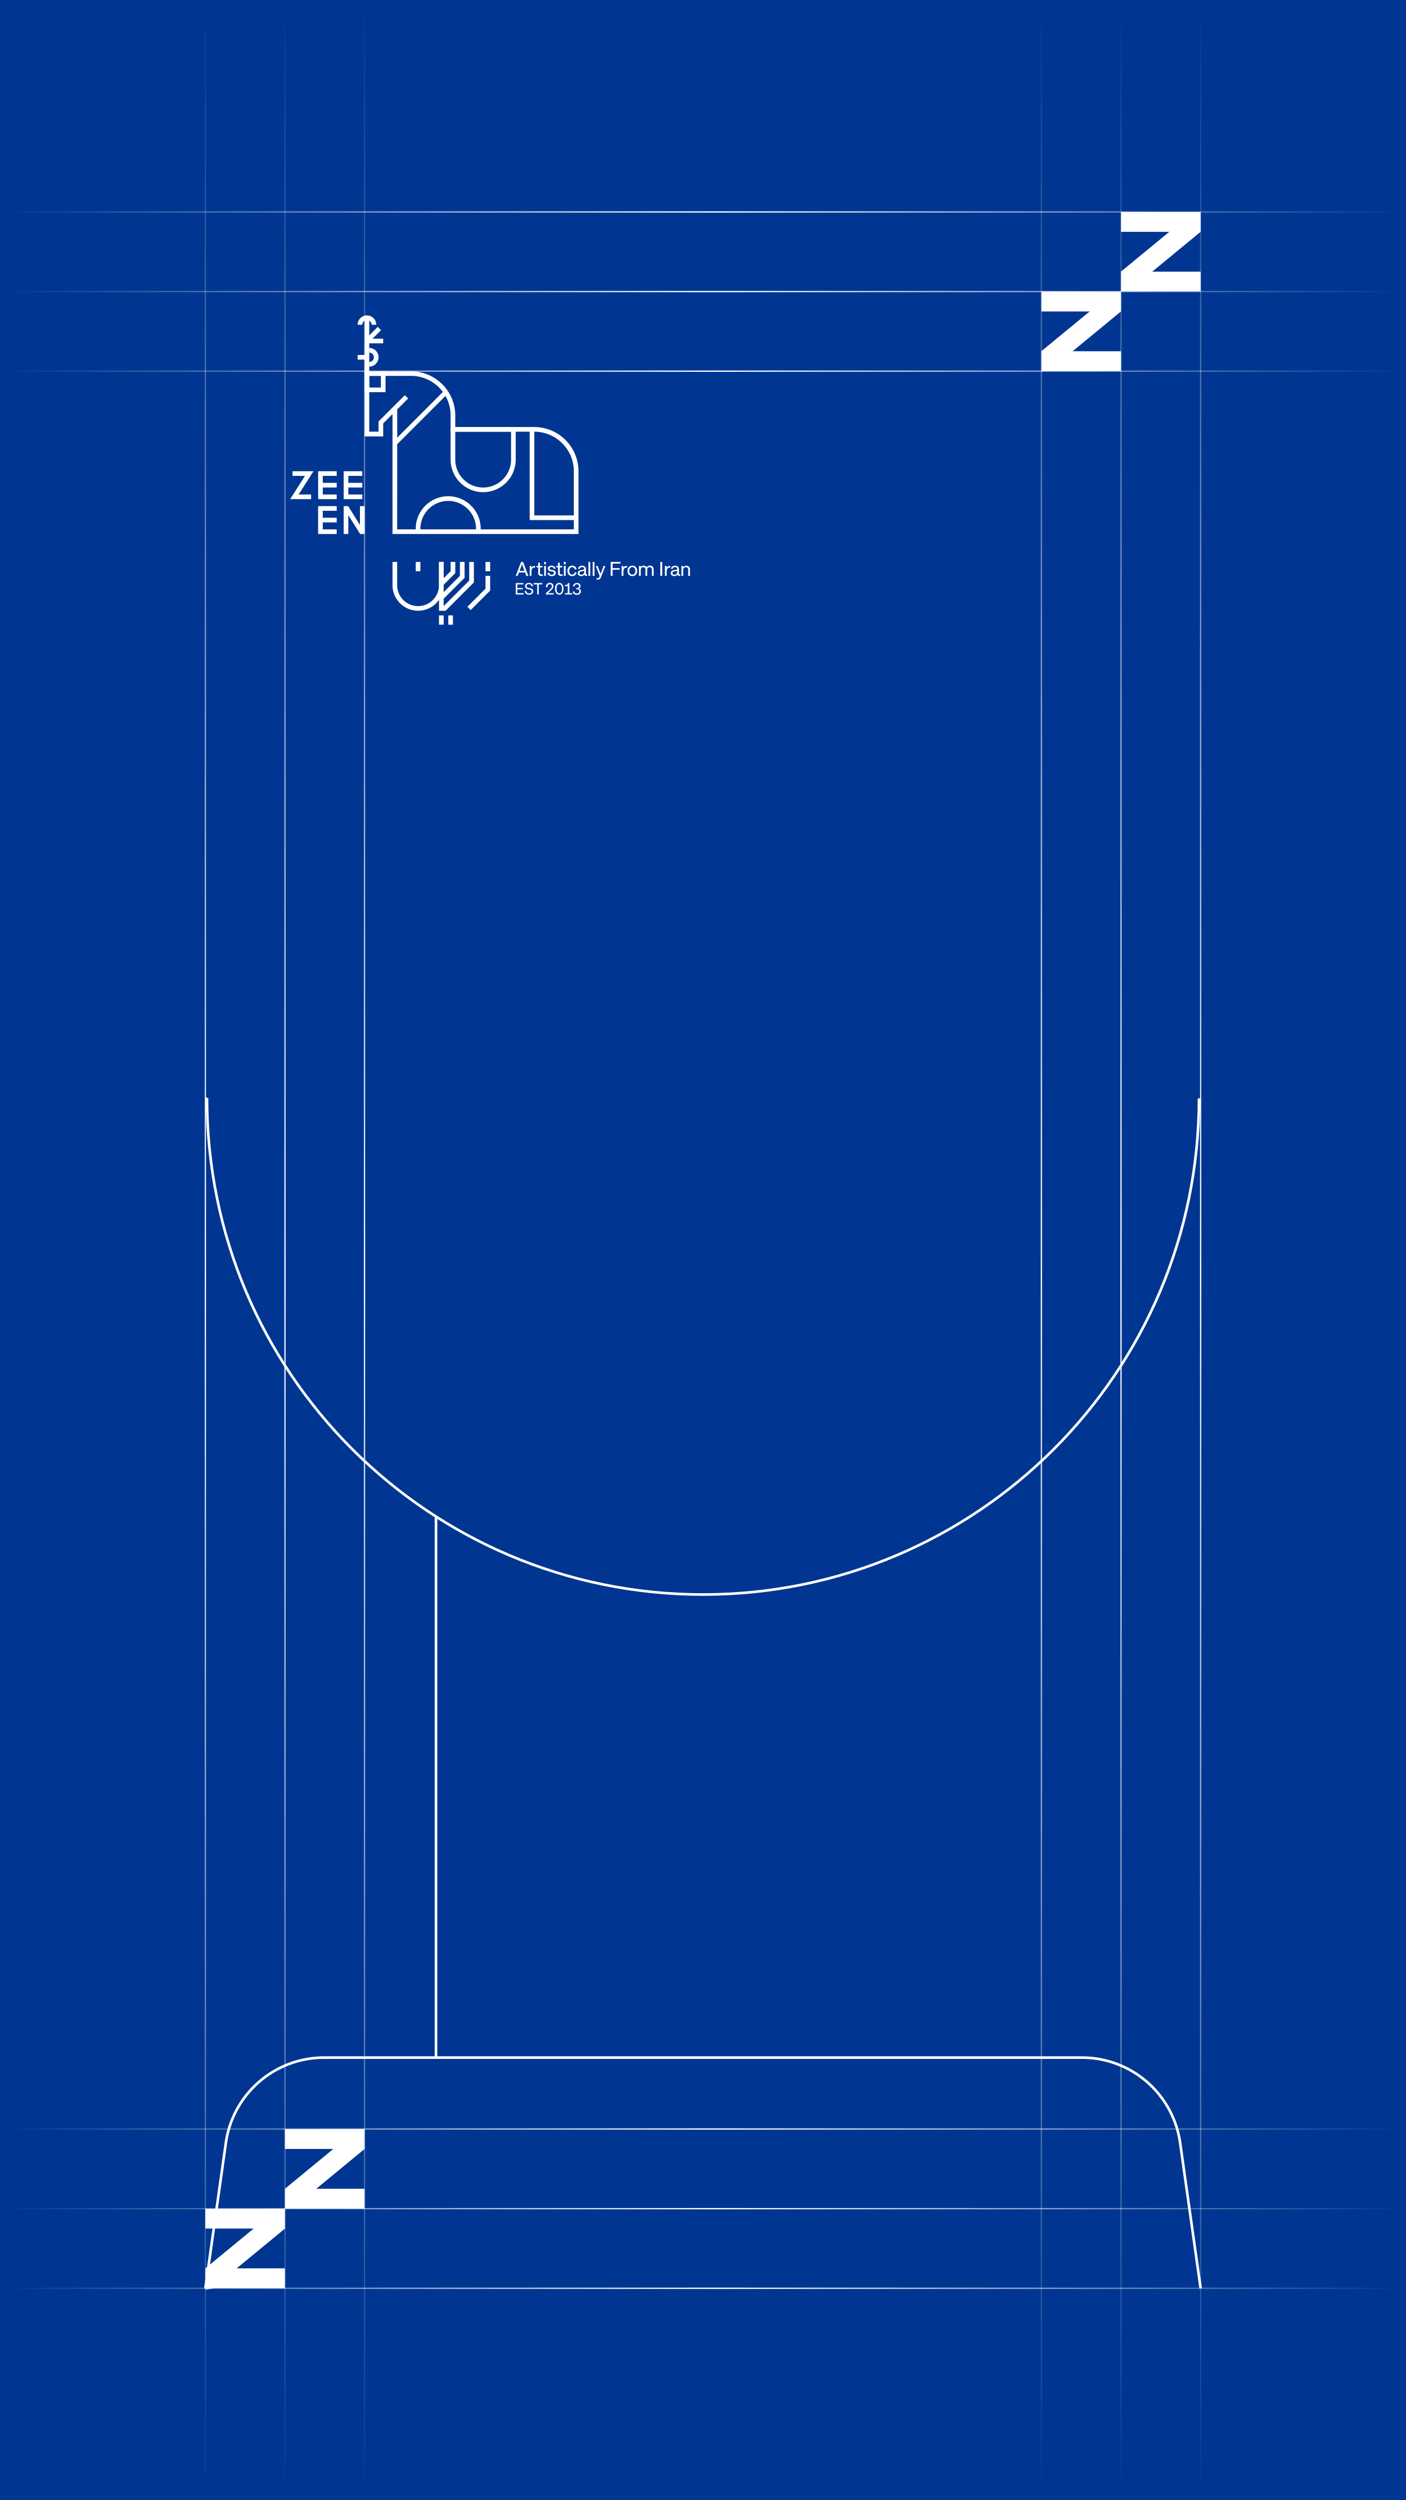 <svg xmlns="http://www.w3.org/2000/svg" xmlns:xlink="http://www.w3.org/1999/xlink" viewBox="0 0 1080 1920"><rect x="0" y="0" width="1080" height="1920" fill="#808080" stroke="none"/><defs><style>.cls-1,.cls-2{fill:#003691;}.cls-2{stroke:#fff;stroke-width:2px;}.cls-10,.cls-11,.cls-12,.cls-13,.cls-14,.cls-2,.cls-3,.cls-4,.cls-5,.cls-6,.cls-7,.cls-8,.cls-9{stroke-miterlimit:10;}.cls-10,.cls-11,.cls-12,.cls-13,.cls-14,.cls-3,.cls-4,.cls-5,.cls-6,.cls-7,.cls-8,.cls-9{fill:none;}.cls-3{stroke:url(#linear-gradient);}.cls-4{stroke:url(#linear-gradient-2);}.cls-5{stroke:url(#linear-gradient-3);}.cls-6{stroke:url(#linear-gradient-4);}.cls-7{stroke:url(#linear-gradient-5);}.cls-8{stroke:url(#linear-gradient-6);}.cls-9{stroke:url(#linear-gradient-7);}.cls-10{stroke:url(#linear-gradient-8);}.cls-11{stroke:url(#linear-gradient-9);}.cls-12{stroke:url(#linear-gradient-10);}.cls-13{stroke:url(#linear-gradient-11);}.cls-14{stroke:url(#linear-gradient-12);}.cls-15{fill:#fff;}</style><linearGradient id="linear-gradient" y1="162.76" x2="1080" y2="162.76" gradientUnits="userSpaceOnUse"><stop offset="0" stop-color="#fff" stop-opacity="0"/><stop offset="0.51" stop-color="#fff"/><stop offset="1" stop-color="#fff" stop-opacity="0"/></linearGradient><linearGradient id="linear-gradient-2" y1="223.89" y2="223.89" xlink:href="#linear-gradient"/><linearGradient id="linear-gradient-3" y1="285.02" y2="285.02" xlink:href="#linear-gradient"/><linearGradient id="linear-gradient-4" y1="1634.92" y2="1634.92" xlink:href="#linear-gradient"/><linearGradient id="linear-gradient-5" y1="1696.08" y2="1696.08" xlink:href="#linear-gradient"/><linearGradient id="linear-gradient-6" y1="1757.24" y2="1757.24" xlink:href="#linear-gradient"/><linearGradient id="linear-gradient-7" x1="-4679.41" y1="-2462.33" x2="-2759.41" y2="-2462.33" gradientTransform="translate(-2304.59 4679.41) rotate(90)" xlink:href="#linear-gradient"/><linearGradient id="linear-gradient-8" x1="-4679.41" y1="-2523.49" x2="-2759.41" y2="-2523.49" gradientTransform="translate(-2304.59 4679.41) rotate(90)" xlink:href="#linear-gradient"/><linearGradient id="linear-gradient-9" x1="-4679.41" y1="-2584.58" x2="-2759.41" y2="-2584.58" gradientTransform="translate(-2304.59 4679.41) rotate(90)" xlink:href="#linear-gradient"/><linearGradient id="linear-gradient-10" x1="-4679.41" y1="-3226.85" x2="-2759.41" y2="-3226.85" gradientTransform="translate(-2304.59 4679.41) rotate(90)" xlink:href="#linear-gradient"/><linearGradient id="linear-gradient-11" x1="-4679.41" y1="-3165.69" x2="-2759.41" y2="-3165.69" gradientTransform="translate(-2304.59 4679.41) rotate(90)" xlink:href="#linear-gradient"/><linearGradient id="linear-gradient-12" x1="-4679.41" y1="-3104.52" x2="-2759.41" y2="-3104.52" gradientTransform="translate(-2304.59 4679.41) rotate(90)" xlink:href="#linear-gradient"/></defs><g id="Background"><rect class="cls-1" x="-420" y="420" width="1920" height="1080" transform="translate(1500 420) rotate(90)"/></g><g id="Graphic"><path class="cls-2" d="M157.74,1757.24l111.66-15.75a76.18,76.18,0,0,0,65.5-75.42V921.47l-177.16-78"/><path class="cls-2" d="M921,843.48c0,210.43-170.58,381-381,381h0c-210.43,0-381-170.59-381-381"/><path class="cls-2" d="M922.26,1757.24l-15.75-111.66a76.18,76.18,0,0,0-75.42-65.5H248.91a76.18,76.18,0,0,0-75.42,65.5l-15.75,111.66"/><line class="cls-3" y1="162.76" x2="1080" y2="162.76"/><line class="cls-4" y1="223.89" x2="1080" y2="223.89"/><line class="cls-5" y1="285.02" x2="1080" y2="285.02"/><line class="cls-6" y1="1634.92" x2="1080" y2="1634.92"/><line class="cls-7" y1="1696.08" x2="1080" y2="1696.08"/><line class="cls-8" y1="1757.24" x2="1080" y2="1757.24"/><line class="cls-9" x1="157.74" x2="157.74" y2="1920"/><line class="cls-10" x1="218.9" x2="218.9" y2="1920"/><line class="cls-11" x1="279.99" x2="279.99" y2="1920"/><line class="cls-12" x1="922.26" x2="922.26" y2="1920"/><line class="cls-13" x1="861.1" x2="861.1" y2="1920"/><line class="cls-14" x1="799.93" x2="799.93" y2="1920"/><path class="cls-15" d="M403.28,439.6h-4.66l-1,2.63h-1.49l4.15-10.72h1.48l4.1,10.72h-1.61Zm-4.19-1.23h3.73l-1.84-5Z"/><path class="cls-15" d="M408.24,442.23h-1.36v-7.65h1.33V436a2.37,2.37,0,0,1,2.19-1.39H411v1.28h-.61a1.81,1.81,0,0,0-1.56.84,3.92,3.92,0,0,0-.58,2.27Z"/><path class="cls-15" d="M412.08,435.7v-1.12h1.34v-2.47h1.36v2.47h1.93v1.12h-1.93V440a1.29,1.29,0,0,0,.21.84,1,1,0,0,0,.74.24h1.17v1.17h-1.38a2.15,2.15,0,0,1-1.56-.53,2,2,0,0,1-.54-1.53V435.7Z"/><path class="cls-15" d="M419.31,433.34H418v-1.83h1.36Zm0,8.89H418v-7.65h1.36Z"/><path class="cls-15" d="M423.91,442.42a3.76,3.76,0,0,1-2.36-.68,2.49,2.49,0,0,1-1-1.85l1.36-.2a1.87,1.87,0,0,0,.58,1.25,2.14,2.14,0,0,0,1.38.4,1.92,1.92,0,0,0,1.21-.33,1.18,1.18,0,0,0,.41-1c0-.61-.45-1-1.34-1.1l-1.1-.17a3.11,3.11,0,0,1-1.68-.73,1.85,1.85,0,0,1-.58-1.43,1.93,1.93,0,0,1,.79-1.6,3.86,3.86,0,0,1,4.18,0,2.64,2.64,0,0,1,1,1.75l-1.25.18a2,2,0,0,0-.62-1.12,2.33,2.33,0,0,0-2.34-.05.93.93,0,0,0-.41.77.94.94,0,0,0,.28.71,1.8,1.8,0,0,0,.91.35l1.23.2c1.55.25,2.32,1,2.32,2.19a2.19,2.19,0,0,1-.8,1.77A3.32,3.32,0,0,1,423.91,442.42Z"/><path class="cls-15" d="M427.28,435.7v-1.12h1.34v-2.47H430v2.47h1.93v1.12H430V440a1.23,1.23,0,0,0,.22.84.93.93,0,0,0,.73.24h1.17v1.17h-1.38a2.15,2.15,0,0,1-1.56-.53,2,2,0,0,1-.54-1.53V435.7Z"/><path class="cls-15" d="M434.51,433.34h-1.36v-1.83h1.36Zm0,8.89h-1.36v-7.65h1.36Z"/><path class="cls-15" d="M439.51,441.25a2,2,0,0,0,1.38-.48,2.12,2.12,0,0,0,.63-1.36l1.33.16a3,3,0,0,1-1.06,2.07,3.76,3.76,0,0,1-4.93-.3,4.22,4.22,0,0,1-1-2.91,4.17,4.17,0,0,1,1-2.93,3.36,3.36,0,0,1,2.63-1.11,3.48,3.48,0,0,1,2.31.74,3.12,3.12,0,0,1,1.07,2.08l-1.39.15a1.86,1.86,0,0,0-2-1.8,1.91,1.91,0,0,0-1.61.75,3.45,3.45,0,0,0-.58,2.12,3.36,3.36,0,0,0,.58,2.08A2,2,0,0,0,439.51,441.25Z"/><path class="cls-15" d="M450.7,441.09h.36v1.14h-.74a1.72,1.72,0,0,1-1-.29,1,1,0,0,1-.45-.79,2.7,2.7,0,0,1-2.42,1.27,2.86,2.86,0,0,1-1.93-.63,2,2,0,0,1-.73-1.61,2.11,2.11,0,0,1,.6-1.56,2.92,2.92,0,0,1,1.71-.8l2.23-.38a.52.52,0,0,0,.48-.55,1.29,1.29,0,0,0-.45-1,1.81,1.81,0,0,0-1.23-.39,2,2,0,0,0-1.23.35,1.87,1.87,0,0,0-.63,1.07l-1.29-.15a2.62,2.62,0,0,1,1-1.71,3.54,3.54,0,0,1,2.17-.65,3.06,3.06,0,0,1,2.16.73,2.53,2.53,0,0,1,.79,1.95v3.45a.46.46,0,0,0,.57.57Zm-5.58-1a1.14,1.14,0,0,0,.39.92,1.67,1.67,0,0,0,1.08.32,2.07,2.07,0,0,0,1.6-.69,2.59,2.59,0,0,0,.62-1.8v-.44l-2.45.42a1.62,1.62,0,0,0-.92.43A1.17,1.17,0,0,0,445.12,440.08Z"/><path class="cls-15" d="M453.38,442.23H452V431.51h1.36Z"/><path class="cls-15" d="M456.63,442.23h-1.36V431.51h1.36Z"/><path class="cls-15" d="M460.41,443l.25-.68-3-7.69h1.43l2.27,6,2.28-6H465l-3.34,8.51a3.21,3.21,0,0,1-1,1.54,2.56,2.56,0,0,1-1.58.43h-.79v-1.15h.79a1.43,1.43,0,0,0,.85-.22A1.47,1.47,0,0,0,460.41,443Z"/><path class="cls-15" d="M470.57,442.23h-1.48V431.51h7.52v1.26h-6v3.49H476v1.25h-5.43Z"/><path class="cls-15" d="M478.87,442.23h-1.36v-7.65h1.33V436a2.37,2.37,0,0,1,2.19-1.39h.59v1.28H481a1.8,1.8,0,0,0-1.56.84,3.92,3.92,0,0,0-.59,2.27Z"/><path class="cls-15" d="M482,438.4a4.08,4.08,0,0,1,1-2.9,3.48,3.48,0,0,1,2.71-1.11,3.55,3.55,0,0,1,2.72,1.11,4.06,4.06,0,0,1,1,2.9,4.13,4.13,0,0,1-1,2.91,3.55,3.55,0,0,1-2.72,1.11,3.48,3.48,0,0,1-2.71-1.11A4.09,4.09,0,0,1,482,438.4Zm5.45,2.1a3.85,3.85,0,0,0,0-4.19,2.13,2.13,0,0,0-1.73-.77,2.08,2.08,0,0,0-1.71.77,3.2,3.2,0,0,0-.62,2.09,3.26,3.26,0,0,0,.61,2.1,2.34,2.34,0,0,0,3.45,0Z"/><path class="cls-15" d="M497.13,438v4.22h-1.36v-4.72a2.14,2.14,0,0,0-.43-1.43,1.56,1.56,0,0,0-1.23-.51,1.72,1.72,0,0,0-1.43.62,3,3,0,0,0-.49,1.82v4.22h-1.36v-7.65h1.33v.93a2.57,2.57,0,0,1,2.25-1.12,2.92,2.92,0,0,1,1.46.35,2.24,2.24,0,0,1,.94,1,2.6,2.6,0,0,1,2.47-1.38,2.76,2.76,0,0,1,2.06.77,3,3,0,0,1,.74,2.11v5h-1.36v-4.72a2.14,2.14,0,0,0-.44-1.43,1.56,1.56,0,0,0-1.23-.51,1.72,1.72,0,0,0-1.43.62A3,3,0,0,0,497.13,438Z"/><path class="cls-15" d="M508.68,442.23h-1.47V431.51h1.47Z"/><path class="cls-15" d="M512.08,442.23h-1.36v-7.65h1.33V436a2.37,2.37,0,0,1,2.19-1.39h.59v1.28h-.6a1.82,1.82,0,0,0-1.57.84,4,4,0,0,0-.58,2.27Z"/><path class="cls-15" d="M522.12,441.09h.37v1.14h-.74a1.72,1.72,0,0,1-1-.29,1.09,1.09,0,0,1-.46-.79,2.68,2.68,0,0,1-2.42,1.27,2.83,2.83,0,0,1-1.92-.63,2,2,0,0,1-.74-1.61,2.11,2.11,0,0,1,.6-1.56,3,3,0,0,1,1.71-.8l2.24-.38a.52.52,0,0,0,.47-.55,1.31,1.31,0,0,0-.44-1,1.81,1.81,0,0,0-1.23-.39,2,2,0,0,0-1.23.35,1.77,1.77,0,0,0-.63,1.07l-1.29-.15a2.58,2.58,0,0,1,1-1.71,3.51,3.51,0,0,1,2.16-.65,3.06,3.06,0,0,1,2.17.73,2.55,2.55,0,0,1,.78,1.95v3.45a.67.67,0,0,0,.13.45A.64.64,0,0,0,522.12,441.09Zm-5.57-1a1.14,1.14,0,0,0,.39.92,1.67,1.67,0,0,0,1.08.32,2.07,2.07,0,0,0,1.6-.69,2.64,2.64,0,0,0,.62-1.8v-.44l-2.45.42a1.59,1.59,0,0,0-.92.43A1.13,1.13,0,0,0,516.55,440.08Z"/><path class="cls-15" d="M530,437.27v5h-1.36v-4.72a2.06,2.06,0,0,0-.47-1.44,1.76,1.76,0,0,0-1.34-.5,1.9,1.9,0,0,0-1.53.62,2.74,2.74,0,0,0-.52,1.82v4.22h-1.36v-7.65h1.33v1a2.68,2.68,0,0,1,2.38-1.15,2.81,2.81,0,0,1,2.1.77A2.88,2.88,0,0,1,530,437.27Z"/><path class="cls-15" d="M402.19,456.51h-6v-8.75h5.89v1h-4.69v2.77h4.19v1h-4.19v2.93h4.81Z"/><path class="cls-15" d="M406.51,456.67a3.84,3.84,0,0,1-2.51-.77,2.63,2.63,0,0,1-.95-2.08l1.18-.16a2,2,0,0,0,.63,1.5,2.38,2.38,0,0,0,1.65.52,2,2,0,0,0,1.36-.43,1.41,1.41,0,0,0,.5-1.13,1.16,1.16,0,0,0-.35-.9,2.5,2.5,0,0,0-1.2-.51l-1.17-.25a3.34,3.34,0,0,1-1.77-.86,2.31,2.31,0,0,1,.24-3.28,3.16,3.16,0,0,1,2.13-.7,3.36,3.36,0,0,1,2.2.67,2.61,2.61,0,0,1,.94,1.86l-1.19.15a1.75,1.75,0,0,0-1.95-1.7,2,2,0,0,0-1.3.38,1.39,1.39,0,0,0-.12,1.94,2.09,2.09,0,0,0,1.08.49l1.37.29a3.37,3.37,0,0,1,1.73.82,2.1,2.1,0,0,1,.55,1.53,2.4,2.4,0,0,1-.83,1.88A3.29,3.29,0,0,1,406.51,456.67Z"/><path class="cls-15" d="M409.92,447.76h6.65v1h-2.72v7.72h-1.19v-7.72h-2.74Z"/><path class="cls-15" d="M423.9,450.09a1.43,1.43,0,0,0-.41-1.06,1.57,1.57,0,0,0-1.11-.39,1.71,1.71,0,0,0-1.42.6,2.72,2.72,0,0,0-.44,1.76l-1.15-.15a3,3,0,0,1,.75-2.36,3,3,0,0,1,2.26-.87,2.76,2.76,0,0,1,2,.68,2.37,2.37,0,0,1,.74,1.79,3.11,3.11,0,0,1-.45,1.57,7.6,7.6,0,0,1-1.44,1.7l-2.34,2.15h4.45v1h-6v-1l3.15-2.89a5.17,5.17,0,0,0,1.1-1.29A2.39,2.39,0,0,0,423.9,450.09Z"/><path class="cls-15" d="M426.33,452.14a5.64,5.64,0,0,1,.86-3.32,3,3,0,0,1,4.82,0,6.68,6.68,0,0,1,0,6.63,3,3,0,0,1-4.83,0A5.66,5.66,0,0,1,426.33,452.14Zm4.82,2.61a5.2,5.2,0,0,0,.55-2.61,5.07,5.07,0,0,0-.55-2.61,1.76,1.76,0,0,0-3.09,0,5.11,5.11,0,0,0-.55,2.59,5.18,5.18,0,0,0,.54,2.61,1.77,1.77,0,0,0,3.1,0Z"/><path class="cls-15" d="M439.43,456.51H434v-1h2.13v-5.62a1.83,1.83,0,0,1-1,.23H434v-1h1.1a1,1,0,0,0,.84-.33,1.65,1.65,0,0,0,.27-1.05h1.15v7.75h2.1Z"/><path class="cls-15" d="M445,454a1.38,1.38,0,0,0-.45-1.1,1.9,1.9,0,0,0-1.28-.39h-.78v-.91h.75a1.44,1.44,0,0,0,1.09-.41,1.64,1.64,0,0,0,.39-1.16,1.26,1.26,0,0,0-.42-1,1.74,1.74,0,0,0-1.15-.37,1.78,1.78,0,0,0-1.32.49,1.87,1.87,0,0,0-.53,1.34l-1.09-.24a2.41,2.41,0,0,1,.85-1.86,3.12,3.12,0,0,1,2.11-.71,3,3,0,0,1,2,.62,2.11,2.11,0,0,1,.74,1.68,2.36,2.36,0,0,1-.32,1.22,2.08,2.08,0,0,1-.91.8,2.22,2.22,0,0,1,1.13.77,2,2,0,0,1,.39,1.25,2.54,2.54,0,0,1-.82,2,3.13,3.13,0,0,1-2.18.74,3.66,3.66,0,0,1-2.25-.66,2.37,2.37,0,0,1-1-1.78l1.19-.27a1.82,1.82,0,0,0,.59,1.27,2.06,2.06,0,0,0,1.41.45,1.92,1.92,0,0,0,1.36-.46A1.64,1.64,0,0,0,445,454Z"/><rect class="cls-15" x="280.07" y="244.01" width="3.57" height="42.86"/><rect class="cls-15" x="281.85" y="260.08" width="12.5" height="3.57"/><rect class="cls-15" x="279.87" y="255.29" width="13.56" height="3.57" transform="translate(-97.82 277.98) rotate(-45)"/><rect class="cls-15" x="274.71" y="272.59" width="6.14" height="3.57"/><path class="cls-15" d="M283.64,281.51v-3.57a3.57,3.57,0,0,0,0-7.14v-3.57a7.14,7.14,0,0,1,0,14.28Z"/><path class="cls-15" d="M289,249.37h-3.57a3.57,3.57,0,1,0-7.14,0h-3.57a7.14,7.14,0,1,1,14.28,0Z"/><path class="cls-15" d="M369.24,406.52h-3.57a21.38,21.38,0,1,0-42.75,0h-3.57a24.95,24.95,0,1,1,49.89,0Z"/><rect class="cls-15" x="295.14" y="319.01" width="55.56" height="3.57" transform="translate(-132.26 322.3) rotate(-45)"/><path class="cls-15" d="M444.35,410.09H301.49V318l-7.14,7.14v10H280.07v-50h35.71A34,34,0,0,1,349.71,319v8.93h60.71a34,34,0,0,1,33.93,33.93Zm-139.28-3.57H440.78V361.87a30.4,30.4,0,0,0-30.36-30.36H346.14V319a30.39,30.39,0,0,0-30.36-30.35H283.64v42.85h7.14v-7.88L311,303.47l2.52,2.52-8.4,8.41Z"/><polygon class="cls-15" points="442.57 399.37 406.85 399.37 406.85 329.73 410.42 329.73 410.42 395.8 442.57 395.8 442.57 399.37"/><path class="cls-15" d="M371.14,377.94a25,25,0,0,1-25-25v-25h50v25A25,25,0,0,1,371.14,377.94Zm-21.43-46.43v21.43a21.43,21.43,0,0,0,42.86,0V331.51Z"/><path class="cls-15" d="M296.14,301.16H280.07V285.09h16.07Zm-12.5-3.57h8.93v-8.93h-8.93Z"/><polygon class="cls-15" points="239 383.3 222.88 383.3 234.27 365.44 224.71 365.44 224.71 361.87 240.78 361.87 229.39 379.73 239 379.73 239 383.3"/><polygon class="cls-15" points="258.64 383.3 244.4 383.3 244.35 361.87 258.64 361.87 258.64 365.44 247.93 365.44 247.96 379.73 258.64 379.73 258.64 383.3"/><rect class="cls-15" x="246.14" y="370.8" width="12.5" height="3.57"/><polygon class="cls-15" points="278.28 383.3 264 383.3 264 361.87 278.28 361.87 278.28 365.44 267.57 365.44 267.57 379.73 278.28 379.73 278.28 383.3"/><rect class="cls-15" x="265.78" y="370.8" width="12.5" height="3.57"/><polygon class="cls-15" points="258.64 410.09 244.35 410.09 244.35 388.66 258.64 388.66 258.64 392.23 247.93 392.23 247.93 406.52 258.64 406.52 258.64 410.09"/><rect class="cls-15" x="246.14" y="397.59" width="12.5" height="3.57"/><polygon class="cls-15" points="280.07 410.09 276.65 410.09 267.57 395.62 267.57 410.09 264 410.09 264 388.66 267.42 388.66 276.5 403.13 276.5 388.66 280.07 388.66 280.07 410.09"/><path class="cls-15" d="M321.14,469a19.67,19.67,0,0,1-19.64-19.65V431.52h3.57v17.85a16.07,16.07,0,0,0,32.14,0V431.52h3.57v17.85A19.67,19.67,0,0,1,321.14,469Z"/><polygon class="cls-15" points="361.54 468.49 359.01 465.97 372.93 452.05 372.93 442.23 376.5 442.23 376.5 453.53 361.54 468.49"/><rect class="cls-15" x="319.35" y="431.52" width="3.57" height="7.14"/><rect class="cls-15" x="372.93" y="431.52" width="3.57" height="7.14"/><rect class="cls-15" x="337.21" y="472.59" width="3.57" height="7.14"/><rect class="cls-15" x="344.35" y="472.59" width="3.57" height="7.14"/><polygon class="cls-15" points="340.26 449.59 337.74 447.06 346.14 438.66 346.14 431.52 349.71 431.52 349.71 440.14 340.26 449.59"/><polygon class="cls-15" points="340.26 460.3 337.74 457.78 353.28 442.23 353.28 431.52 356.85 431.52 356.85 443.71 340.26 460.3"/><polygon class="cls-15" points="342.26 469.02 337.21 469.02 337.21 431.52 340.78 431.52 340.78 465.44 360.43 445.8 360.43 431.52 364 431.52 364 447.28 342.26 469.02"/><rect class="cls-15" x="861.11" y="162.76" width="61.13" height="15.28"/><rect class="cls-15" x="861.11" y="208.6" width="61.13" height="15.28"/><rect class="cls-15" x="858.38" y="185.69" width="66.62" height="15.28" transform="translate(80.35 610.72) rotate(-39.46)"/><rect class="cls-15" x="799.93" y="223.89" width="61.13" height="15.28"/><rect class="cls-15" x="799.93" y="269.73" width="61.13" height="15.28"/><rect class="cls-15" x="797.2" y="246.82" width="66.62" height="15.28" transform="translate(27.56 585.78) rotate(-39.46)"/><rect class="cls-15" x="218.91" y="1634.95" width="61.13" height="15.28"/><rect class="cls-15" x="218.91" y="1680.8" width="61.13" height="15.28"/><rect class="cls-15" x="216.18" y="1657.89" width="66.62" height="15.28" transform="translate(-1001.58 538.11) rotate(-39.46)"/><rect class="cls-15" x="157.74" y="1696.08" width="61.13" height="15.28"/><rect class="cls-15" x="157.74" y="1741.93" width="61.13" height="15.28"/><rect class="cls-15" x="155" y="1719.02" width="66.62" height="15.28" transform="translate(-1054.37 513.17) rotate(-39.46)"/></g></svg>